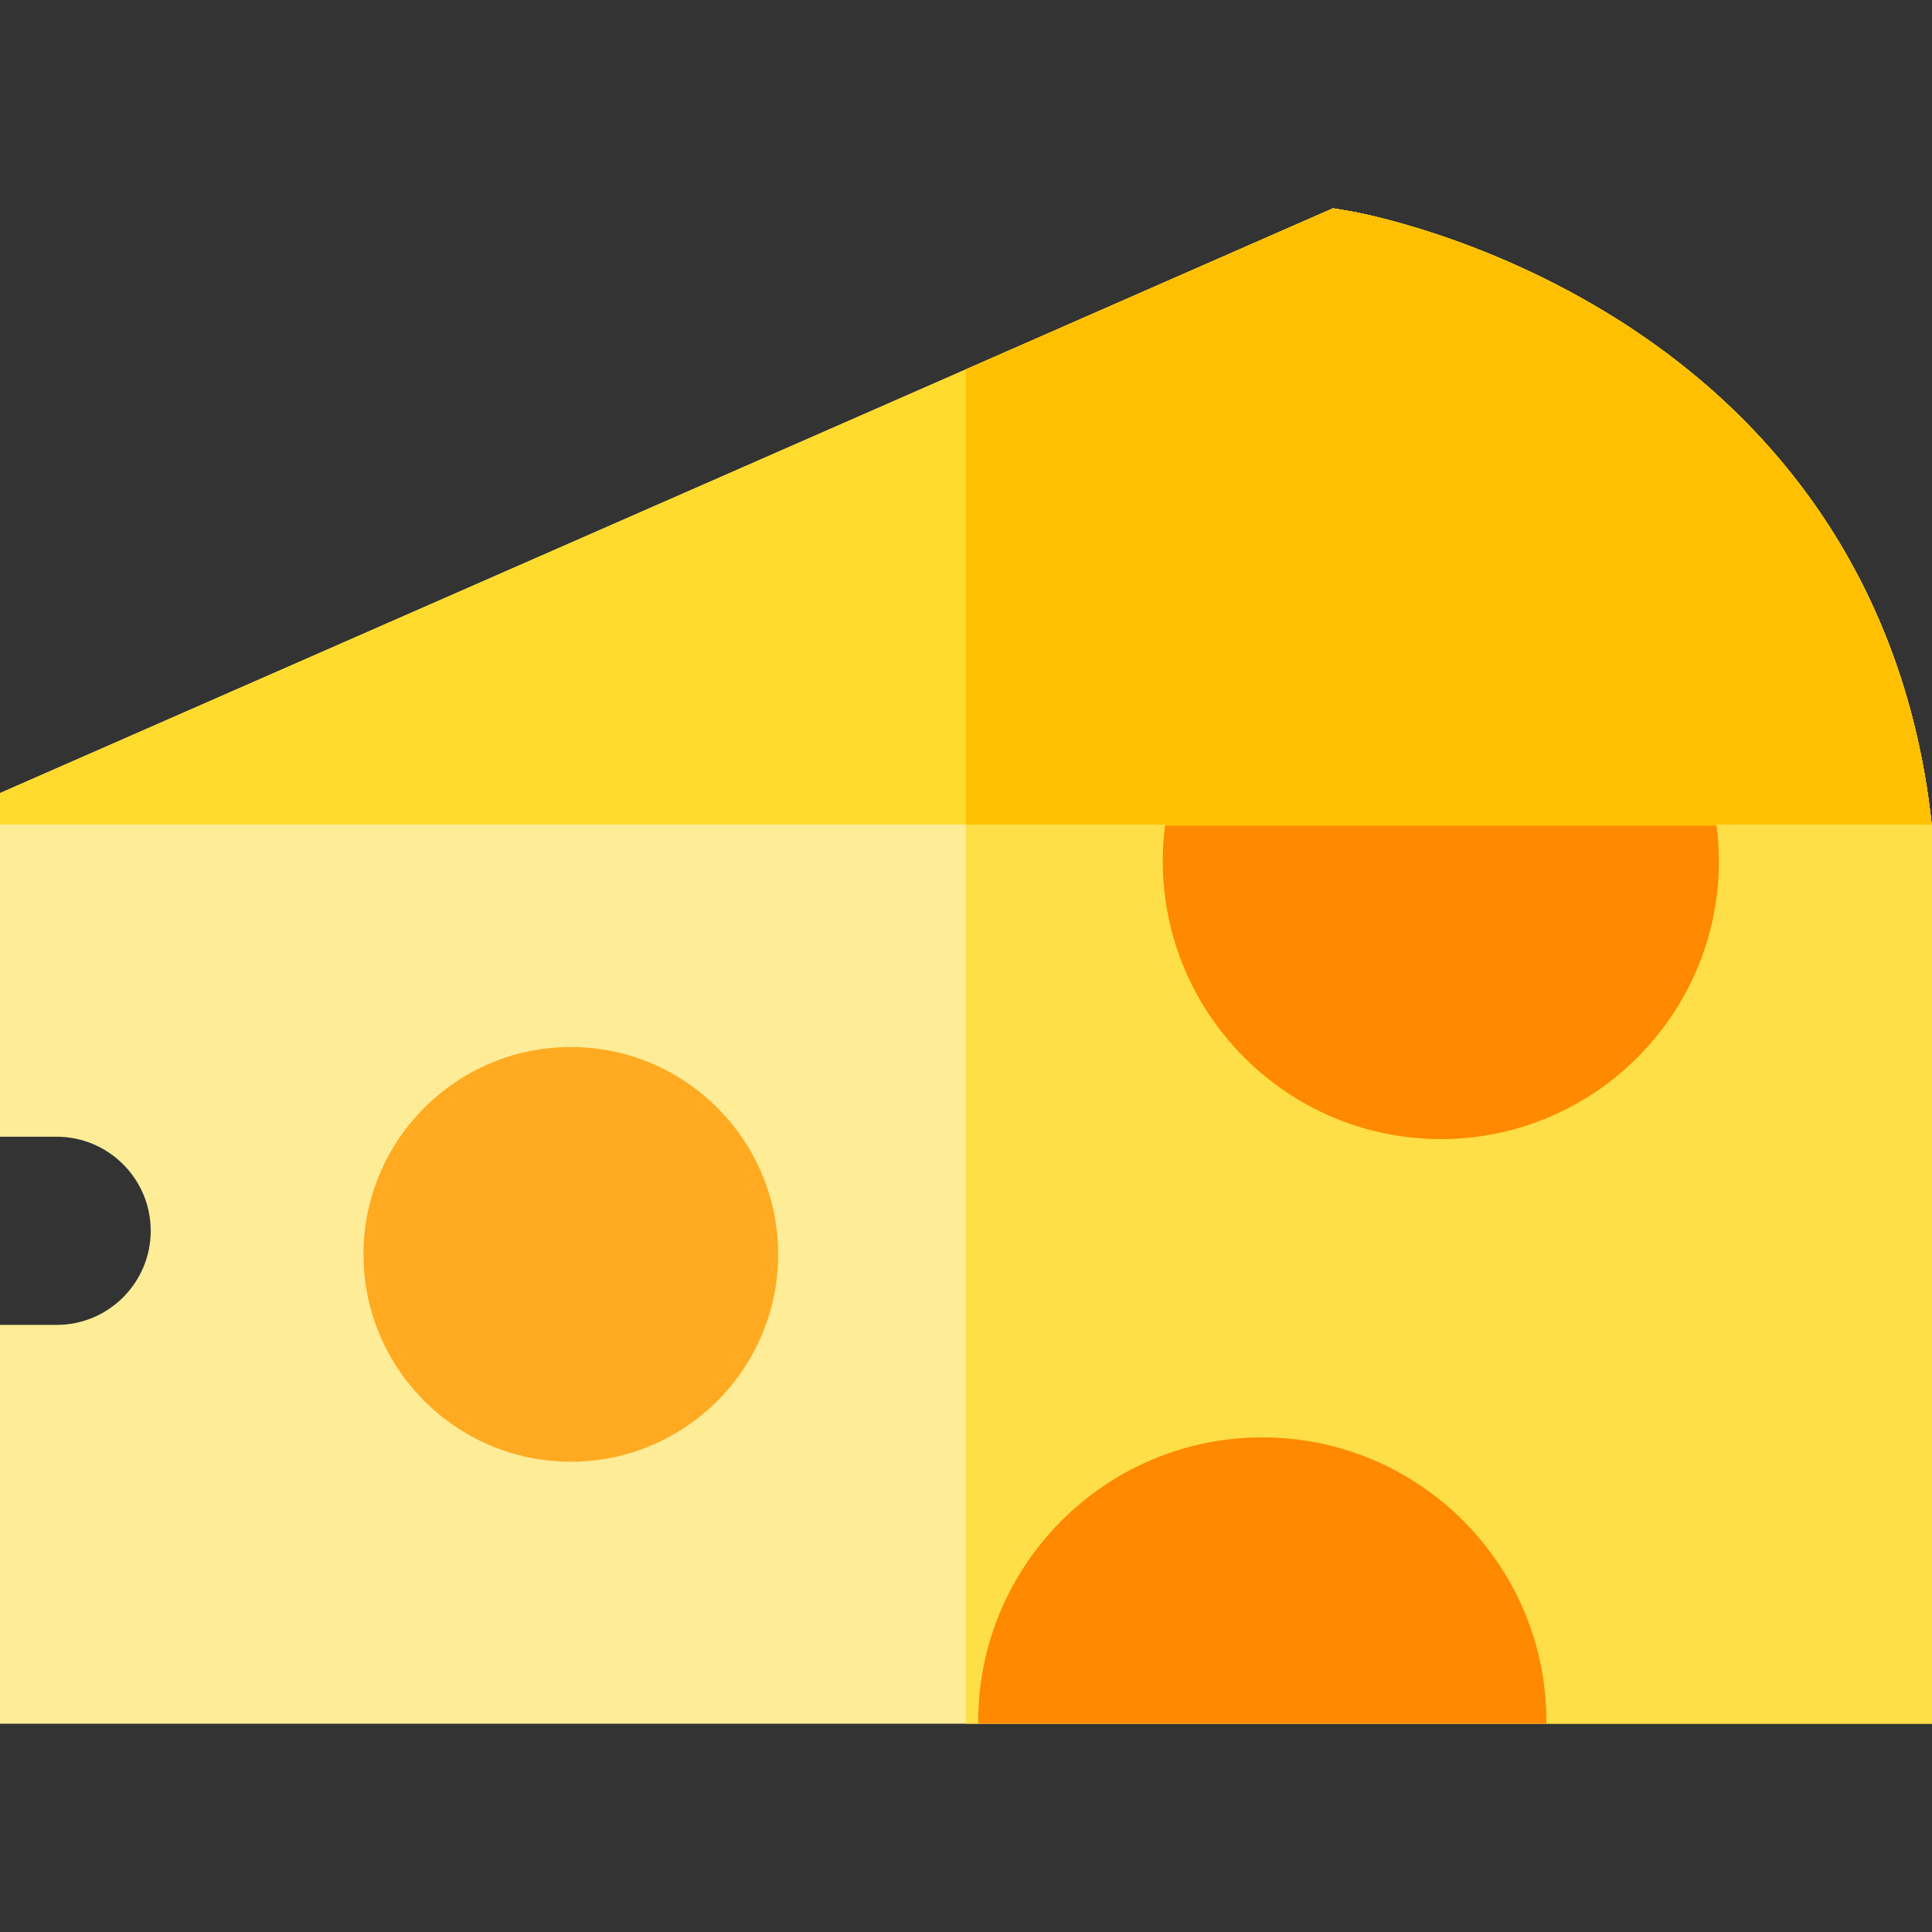 <?xml version="1.0" encoding="iso-8859-1"?>
<!-- Generator: Adobe Illustrator 21.0.0, SVG Export Plug-In . SVG Version: 6.00 Build 0)  -->
<svg version="1.1" id="Capa_1" xmlns="http://www.w3.org/2000/svg" xmlns:xlink="http://www.w3.org/1999/xlink" x="0px" y="0px"
	 viewBox="0 0 512 512" style="enable-background:new 0 0 512 512;" xml:space="preserve">
<rect x="0" y="0" width="512" height="512" fill="#333333" stroke="none"/>
<path style="fill:#FFEC97;" d="M512,219.18V456.8H0V351.112h15.008c13.748,0,24.934-11.186,24.934-24.934
	c0-13.748-11.186-24.934-24.934-24.934H0v-91.07L255.96,97.894L353.273,55.2l4.422,0.75c1.431,0.24,35.409,6.183,71.279,28.906
	c48.136,30.487,76.822,76.652,82.935,133.523L512,219.18z"/>
<path style="fill:#FFDF48;" d="M512,219.18V456.8H255.96V97.894L353.273,55.2l4.422,0.75c1.431,0.24,35.409,6.183,71.279,28.906
	c48.136,30.487,76.822,76.652,82.935,133.523L512,219.18z"/>
<path style="fill:#FFDB2D;" d="M454.869,218.499c0.42,3.192,0.64,6.434,0.64,9.675c0,40.622-33.058,73.68-73.68,73.68
	s-73.67-33.058-73.67-73.68c0-3.242,0.21-6.484,0.64-9.675H0v-8.325L255.96,97.894L353.273,55.2l4.422,0.75
	c1.431,0.24,35.409,6.183,71.279,28.906c48.136,30.487,76.822,76.652,82.935,133.523l0.01,0.12L454.869,218.499L454.869,218.499z"/>
<path style="fill:#FFAA20;" d="M151.27,277.474c-30.299,0-54.949,24.649-54.949,54.948s24.65,54.949,54.949,54.949
	s54.949-24.65,54.949-54.949S181.569,277.474,151.27,277.474z"/>
<path style="fill:#FF8900;" d="M409.824,456.22c0,0.19,0,0.39-0.01,0.58H259.242c-0.01-0.19-0.01-0.39-0.01-0.58
	c0-41.523,33.779-75.301,75.301-75.301C376.046,380.918,409.824,414.697,409.824,456.22z"/>
<path style="fill:#FEC000;" d="M454.869,218.499c0.42,3.192,0.64,6.434,0.64,9.675c0,40.622-33.058,73.68-73.68,73.68
	s-73.67-33.058-73.67-73.68c0-3.242,0.21-6.484,0.64-9.675H255.96V97.894L353.273,55.2l4.422,0.75
	c1.431,0.24,35.409,6.183,71.279,28.906c48.136,30.487,76.822,76.652,82.935,133.523l0.01,0.12L454.869,218.499L454.869,218.499z"/>
<path style="fill:#FF8900;" d="M308.76,218.83c-0.401,3.086-0.601,6.214-0.601,9.345c0,40.622,33.048,73.68,73.67,73.68
	s73.68-33.058,73.68-73.68c0-3.131-0.21-6.259-0.602-9.345H308.76z"/>
<g>
</g>
<g>
</g>
<g>
</g>
<g>
</g>
<g>
</g>
<g>
</g>
<g>
</g>
<g>
</g>
<g>
</g>
<g>
</g>
<g>
</g>
<g>
</g>
<g>
</g>
<g>
</g>
<g>
</g>
</svg>
